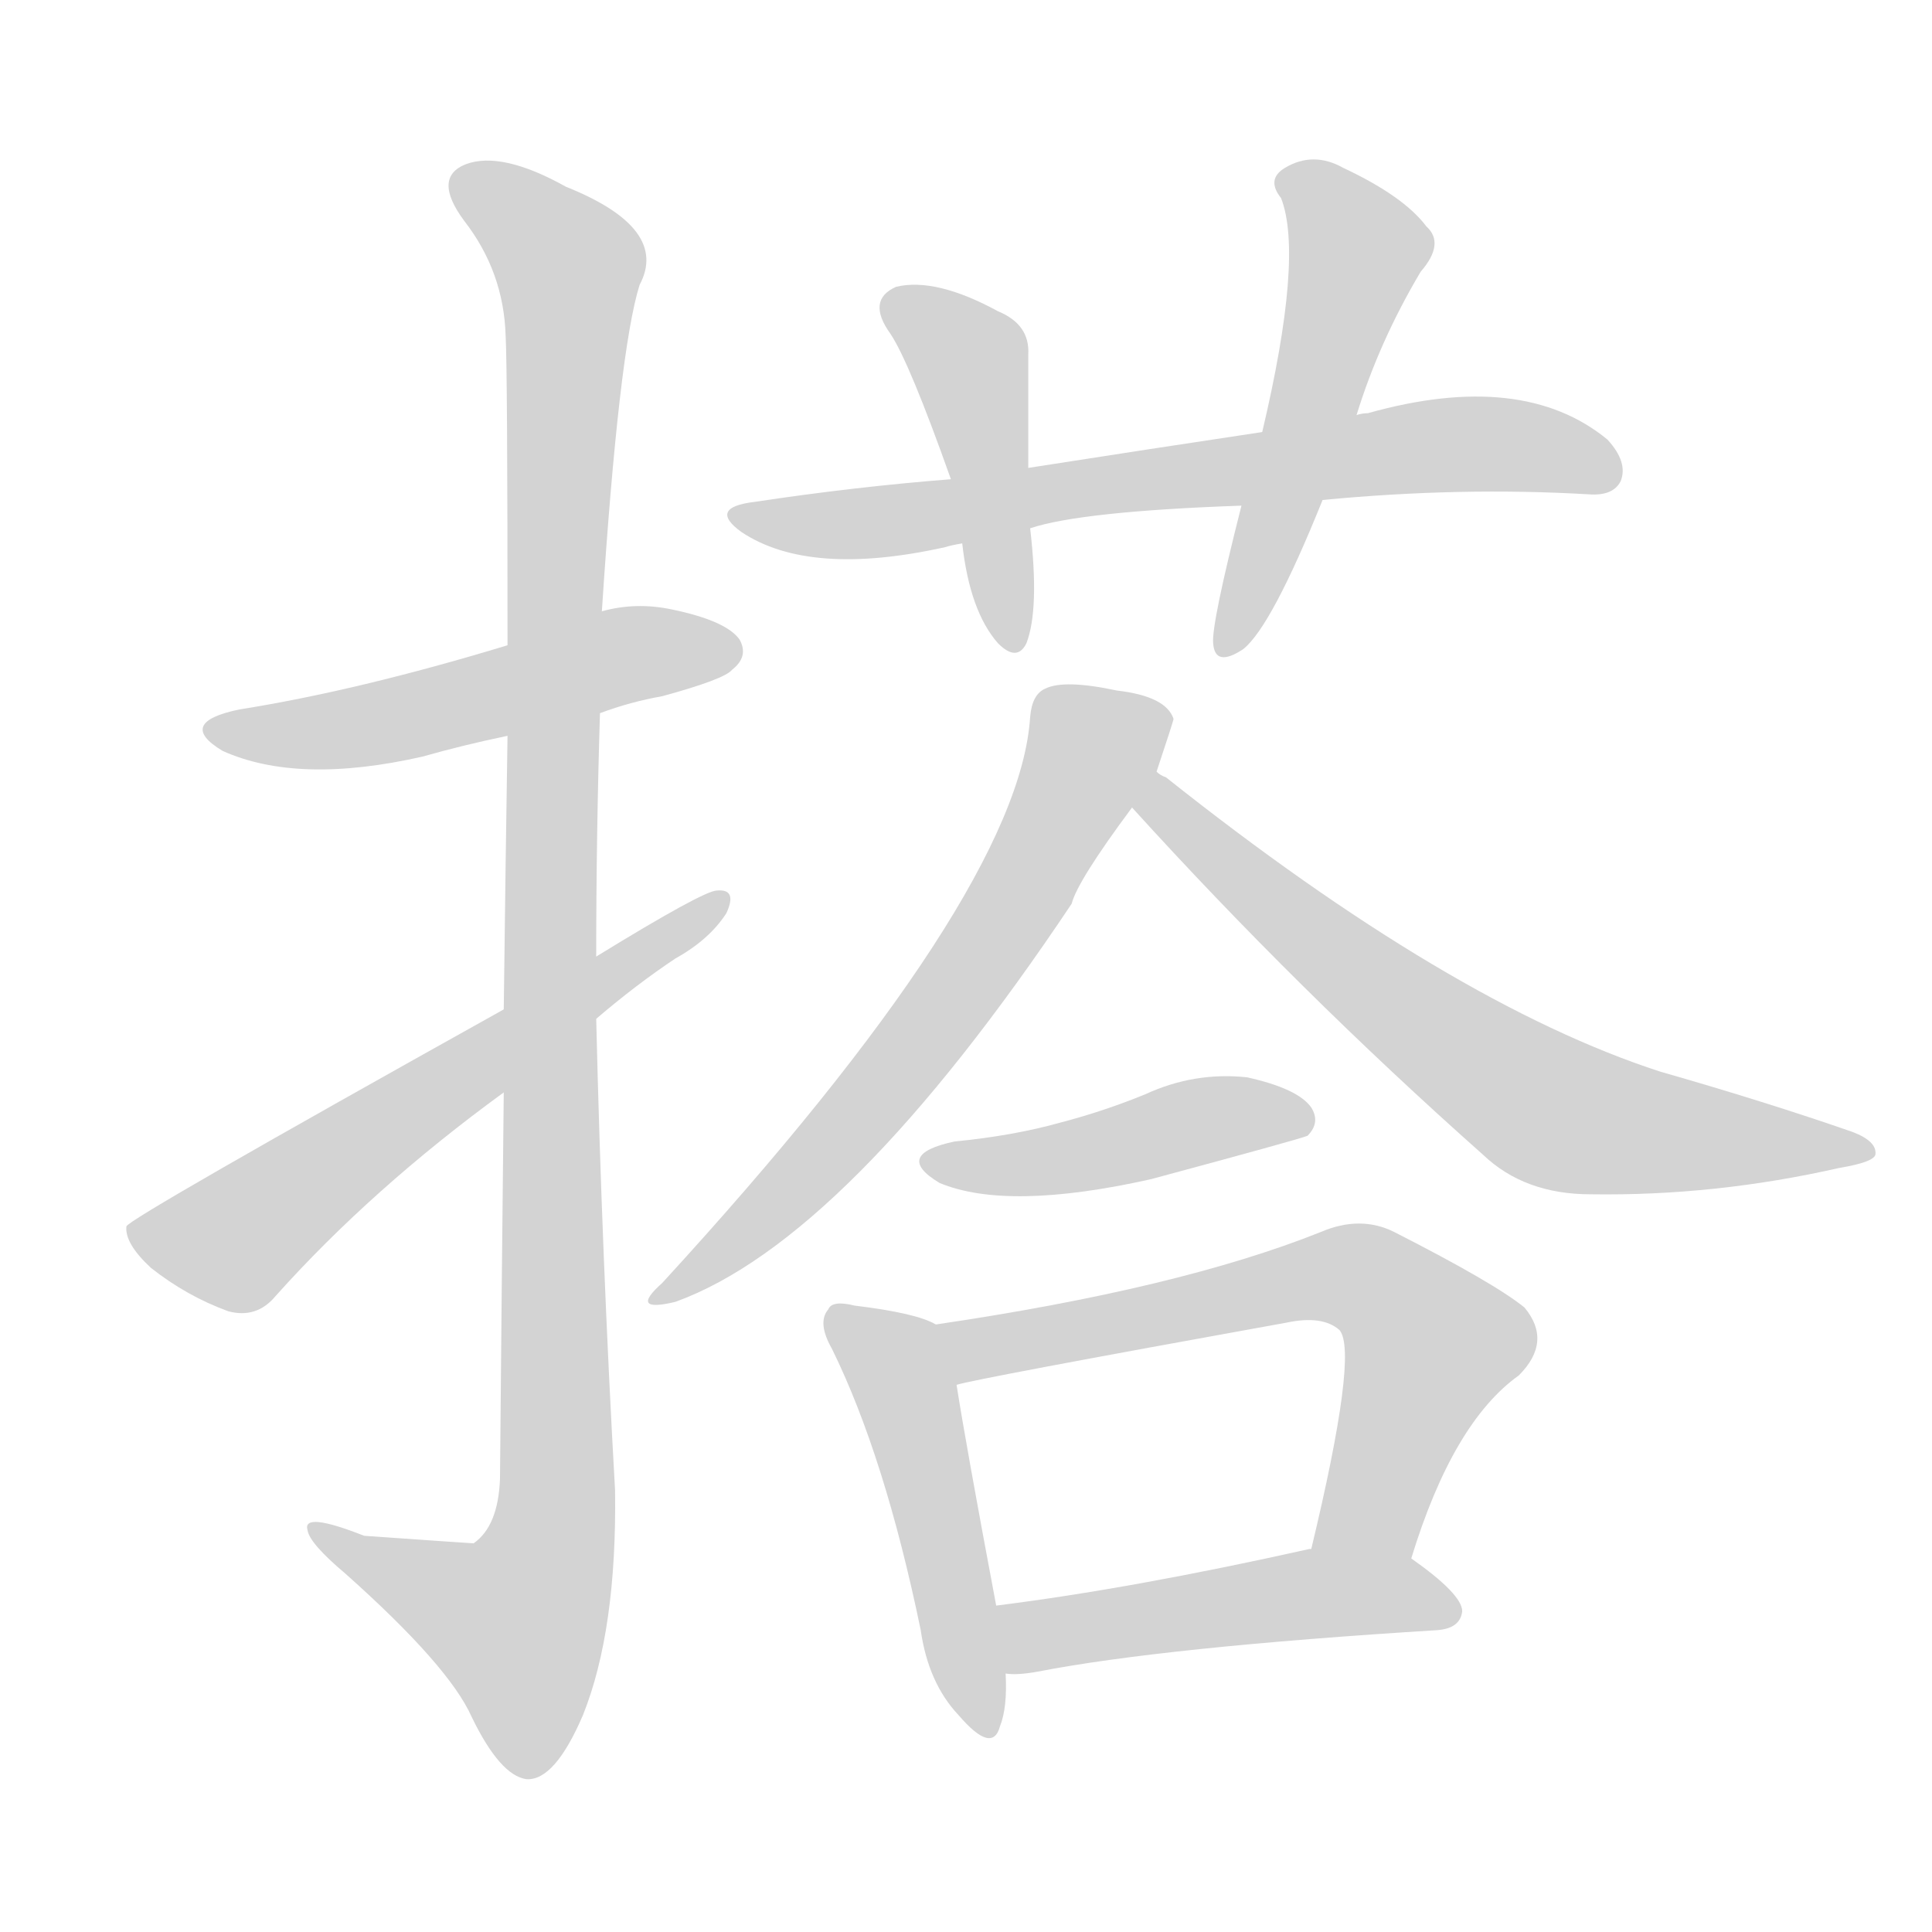 <svg version="1.1" viewBox="0 0 1024 1024" xmlns="http://www.w3.org/2000/svg">
  
  <g transform="scale(1, -1) translate(0, -900)">
    <style type="text/css">
        .origin {display:none;}
        .hide {display:none;}
        .stroke {fill: lightgray;}
    </style>

    <path d="M 318 522 Q 334 528 351 531 Q 384 540 388 545 Q 397 552 392 561 Q 385 571 356 577 Q 337 581 319 576 L 269 558 Q 190 534 127 524 Q 93 517 118 502 Q 158 484 224 499 Q 245 505 269 510 L 318 522 Z" fill="lightgray" class="stroke"/>
    <path d="M 267 321 Q 266 230 265 116 Q 264 91 251 82 Q 250 82 193 86 Q 160 99 163 89 Q 164 82 183 66 Q 238 17 250 -10 Q 265 -41 279 -43 Q 294 -44 309 -9 Q 327 36 326 110 Q 319 234 316 360 L 316 393 Q 316 457 318 522 L 319 576 Q 328 714 339 749 Q 355 779 300 801 Q 266 820 247 813 Q 229 806 246 783 Q 267 756 268 722 Q 269 704 269 558 L 269 510 Q 268 447 267 365 L 267 321 Z" fill="lightgray" class="stroke"/>
    <path d="M 267 365 Q 68 254 67 250 Q 66 241 80 228 Q 99 213 121 205 Q 136 201 146 213 Q 197 270 267 321 L 316 360 Q 337 378 358 392 Q 376 402 385 416 Q 391 429 380 428 Q 373 428 316 393 L 267 365 Z" fill="lightgray" class="stroke"/>
    <path d="M 701 635 Q 774 642 842 638 Q 855 637 859 645 Q 863 655 852 667 Q 807 704 725 681 Q 722 681 719 680 L 669 671 Q 609 662 545 652 L 504 646 Q 453 642 400 634 Q 375 631 393 618 Q 429 594 501 610 Q 504 611 510 612 L 546 620 Q 573 629 658 632 L 701 635 Z" fill="lightgray" class="stroke"/>
    <path d="M 545 652 Q 545 686 545 712 Q 546 728 529 735 Q 496 753 475 748 Q 459 741 472 723 Q 482 708 504 646 L 510 612 Q 514 576 529 559 Q 539 549 544 559 Q 551 577 546 620 L 545 652 Z" fill="lightgray" class="stroke"/>
    <path d="M 719 680 Q 731 719 753 756 Q 766 771 756 780 Q 744 796 712 811 Q 696 820 681 811 Q 671 805 679 795 Q 691 764 669 671 L 658 632 Q 642 569 643 559 Q 644 546 659 556 Q 674 568 701 635 L 719 680 Z" fill="lightgray" class="stroke"/>
    <path d="M 613 491 Q 622 518 622 519 Q 618 531 592 534 Q 564 540 554 535 Q 547 532 546 520 Q 540 426 351 220 Q 333 204 358 210 Q 449 243 568 421 Q 571 433 600 472 L 613 491 Z" fill="lightgray" class="stroke"/>
    <path d="M 600 472 Q 688 375 786 288 Q 808 267 843 267 Q 909 266 975 281 Q 993 284 994 288 Q 995 295 982 300 Q 936 316 880 332 Q 769 368 618 488 Q 615 489 613 491 C 589 508 580 494 600 472 Z" fill="lightgray" class="stroke"/>
    <path d="M 506 295 Q 473 288 498 273 Q 534 258 610 275 Q 688 296 693 298 Q 700 305 695 313 Q 688 323 661 329 Q 633 332 607 320 Q 585 311 562 305 Q 537 298 506 295 Z" fill="lightgray" class="stroke"/>
    <path d="M 496 198 Q 486 204 453 208 Q 441 211 439 206 Q 433 199 441 185 Q 469 128 488 36 Q 492 8 508 -9 Q 526 -30 530 -15 Q 534 -5 533 13 L 528 49 Q 512 134 507 166 C 502 195 502 195 496 198 Z" fill="lightgray" class="stroke"/>
    <path d="M 748 74 Q 770 146 805 171 Q 823 189 808 207 Q 792 220 739 247 Q 721 256 700 247 Q 625 217 496 198 C 466 194 478 159 507 166 Q 516 169 682 199 Q 701 203 710 195 Q 720 183 695 79 C 688 50 739 45 748 74 Z" fill="lightgray" class="stroke"/>
    <path d="M 533 13 Q 539 12 550 14 Q 617 27 762 36 Q 774 37 775 46 Q 775 55 748 74 L 695 79 L 694 79 Q 600 58 528 49 C 498 45 503 14 533 13 Z" fill="lightgray" class="stroke"/></g>
</svg>